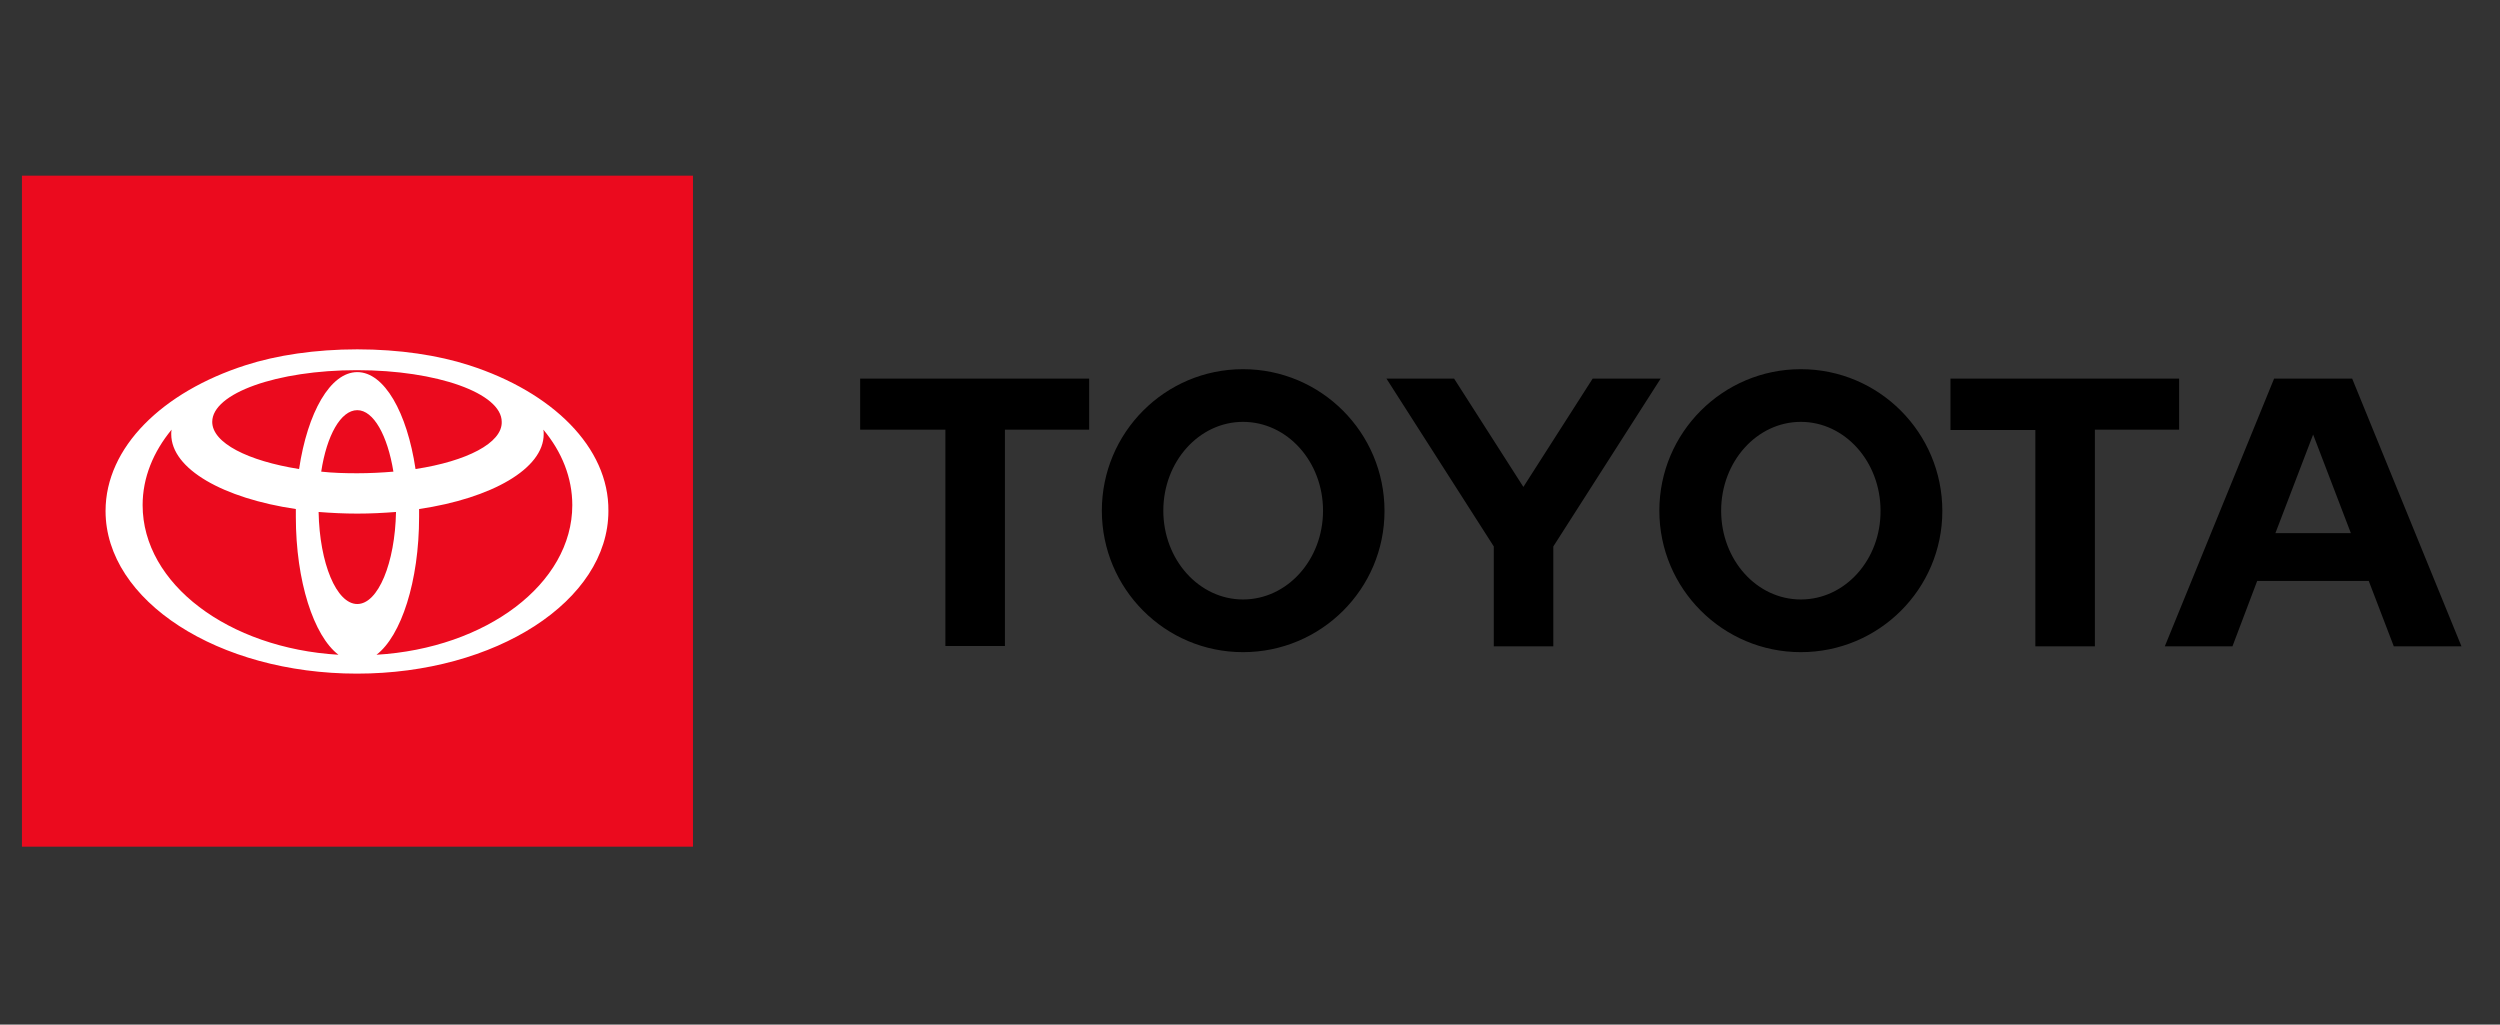 <svg width="122" height="50" viewBox="0 0 122 50" fill="none" xmlns="http://www.w3.org/2000/svg">
<rect x="0" y="0" width="122" height="50" fill="#333333" stroke="none"/>
<g clip-path="url(#clip0_6610_14636)">
<path d="M111.04 26.016L112.881 21.206L114.722 26.016H111.04ZM114.786 18.476H110.976L105.643 31.54H108.944L110.151 28.349H115.595L116.817 31.54H120.119L114.786 18.476ZM87.881 29.254C85.722 29.254 83.992 27.317 83.992 24.921C83.992 22.524 85.738 20.587 87.881 20.587C90.024 20.587 91.77 22.524 91.77 24.921C91.786 27.317 90.04 29.254 87.881 29.254ZM87.881 18.016C84.071 18.016 80.976 21.111 80.976 24.921C80.976 28.73 84.071 31.825 87.881 31.825C91.691 31.825 94.786 28.746 94.786 24.936C94.786 21.111 91.691 18.016 87.881 18.016ZM60.659 29.254C58.516 29.254 56.77 27.317 56.77 24.921C56.77 22.524 58.516 20.587 60.659 20.587C62.818 20.587 64.564 22.524 64.564 24.921C64.564 27.317 62.818 29.254 60.659 29.254ZM60.659 18.016C56.849 18.016 53.77 21.111 53.77 24.921C53.77 28.73 56.849 31.825 60.659 31.825C64.468 31.825 67.564 28.746 67.564 24.936C67.564 21.111 64.468 18.016 60.659 18.016ZM77.722 18.476L74.341 23.762L70.96 18.476H67.659L72.897 26.667V31.54H75.802V26.667L81.04 18.476C81.024 18.476 77.722 18.476 77.722 18.476ZM106.341 18.476H95.183V20.984H99.325V31.54H102.23V20.968H106.341V18.476ZM46.135 20.968V31.524H49.04V20.968H53.151V18.476H41.976V20.968H46.135Z" fill="black"/>
<path d="M33.817 8.571H1.071V41.317H33.817V8.571Z" fill="#EB0A1E"/>
<path d="M22.897 17.825C21.373 17.333 19.484 17.048 17.436 17.048C15.389 17.048 13.5 17.333 11.976 17.825C7.929 19.127 5.151 21.825 5.151 24.936C5.151 29.317 10.643 32.873 17.421 32.873C24.198 32.873 29.69 29.317 29.69 24.936C29.722 21.825 26.944 19.127 22.897 17.825ZM17.436 29.476C16.421 29.476 15.595 27.492 15.548 24.984C16.151 25.032 16.786 25.064 17.436 25.064C18.087 25.064 18.706 25.032 19.325 24.984C19.278 27.476 18.452 29.476 17.436 29.476ZM15.675 23.016C15.944 21.254 16.627 20.016 17.436 20.016C18.23 20.016 18.913 21.254 19.198 23.016C18.643 23.064 18.04 23.095 17.436 23.095C16.833 23.095 16.246 23.079 15.675 23.016ZM20.278 22.889C19.865 20.127 18.754 18.159 17.436 18.159C16.119 18.159 15.008 20.127 14.595 22.889C12.103 22.492 10.357 21.619 10.357 20.587C10.357 19.191 13.516 18.064 17.421 18.064C21.325 18.064 24.484 19.191 24.484 20.587C24.516 21.619 22.77 22.508 20.278 22.889ZM6.96 24.651C6.96 23.302 7.484 22.048 8.373 20.968C8.357 21.048 8.357 21.127 8.357 21.191C8.357 22.889 10.897 24.317 14.437 24.841C14.437 24.968 14.437 25.095 14.437 25.222C14.437 28.365 15.309 31.032 16.516 31.952C11.151 31.635 6.96 28.492 6.96 24.651ZM18.373 31.952C19.579 31.032 20.452 28.365 20.452 25.222C20.452 25.095 20.452 24.968 20.452 24.841C23.992 24.317 26.532 22.873 26.532 21.191C26.532 21.111 26.532 21.032 26.516 20.968C27.421 22.048 27.928 23.317 27.928 24.651C27.928 28.492 23.722 31.635 18.373 31.952Z" fill="white"/>
</g>
<defs>
<clipPath id="clip0_6610_14636">
<rect width="119.048" height="32.857" fill="white" transform="translate(1.071 8.571)"/>
</clipPath>
</defs>
</svg>
